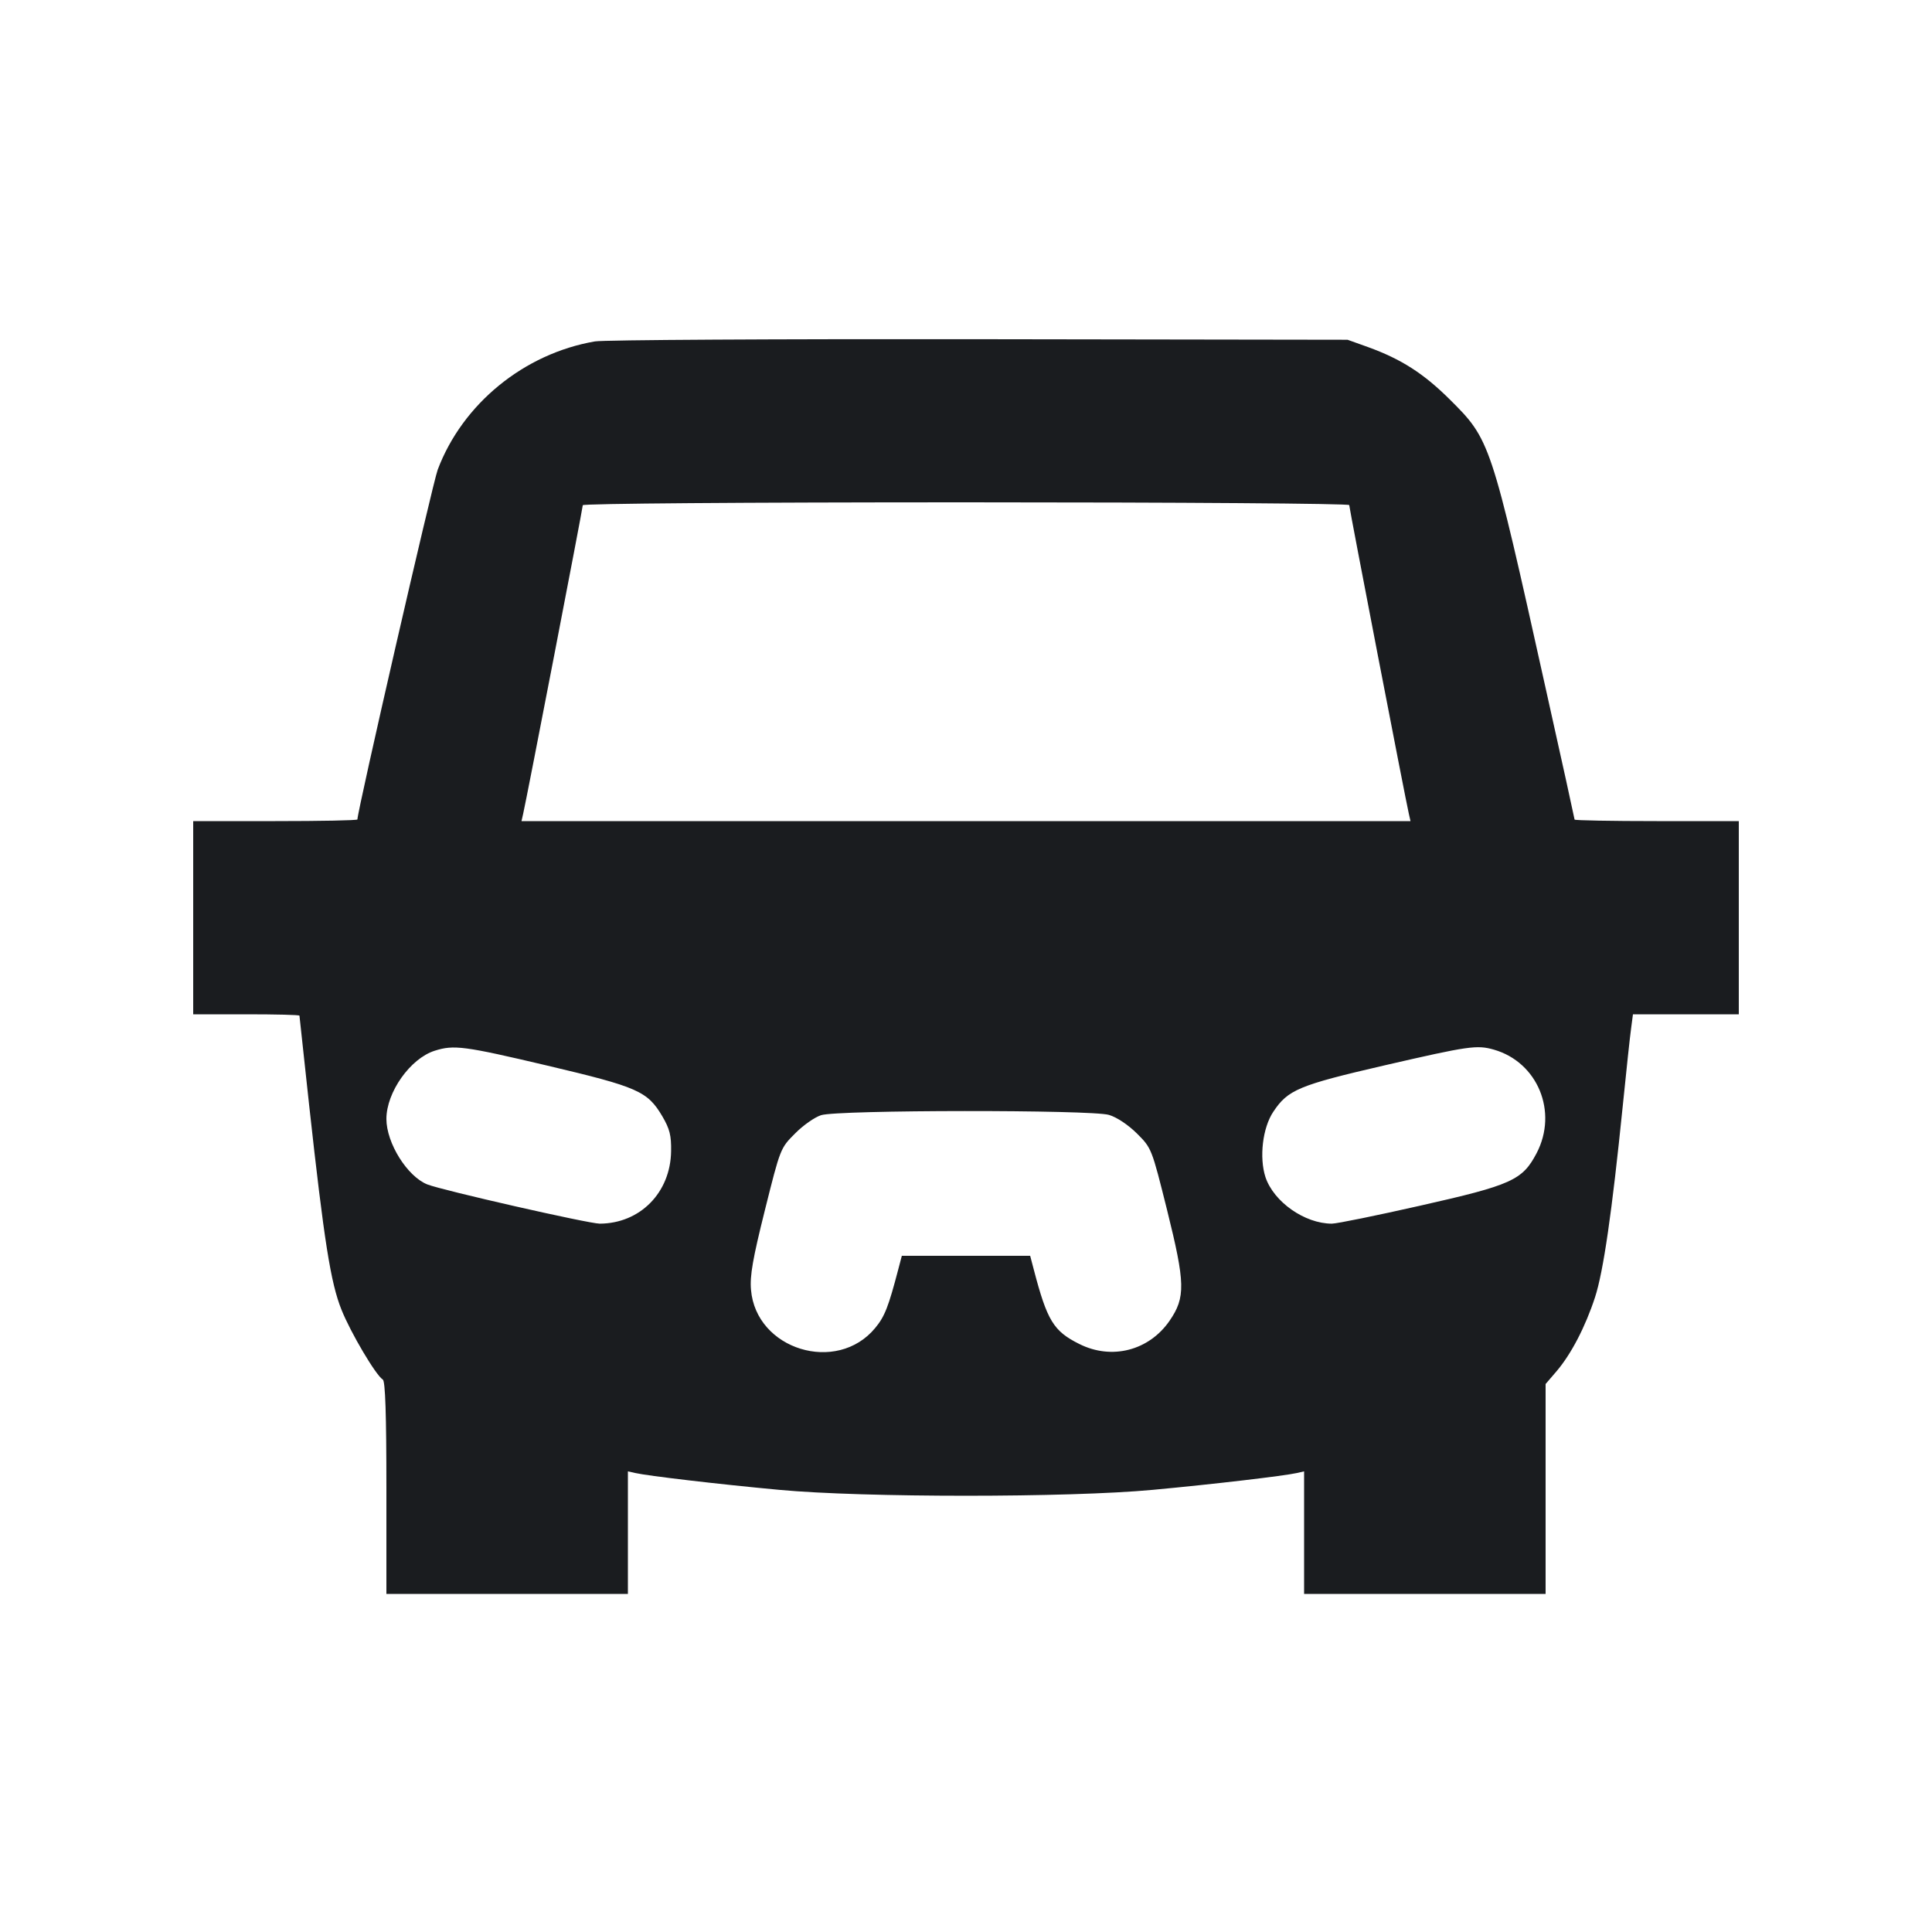<svg width="14" height="14" viewBox="0 0 14 14" fill="none" xmlns="http://www.w3.org/2000/svg"><path d="M4.311 2.474 C 3.798 2.562,3.352 2.926,3.172 3.403 C 3.135 3.502,2.590 5.875,2.590 5.938 C 2.590 5.945,2.322 5.950,1.995 5.950 L 1.400 5.950 1.400 6.650 L 1.400 7.350 1.785 7.350 C 1.997 7.350,2.170 7.354,2.170 7.360 C 2.170 7.365,2.202 7.656,2.240 8.007 C 2.349 8.997,2.396 9.296,2.475 9.492 C 2.542 9.659,2.723 9.965,2.774 9.997 C 2.792 10.008,2.800 10.249,2.800 10.781 L 2.800 11.550 3.675 11.550 L 4.550 11.550 4.550 11.106 L 4.550 10.662 4.603 10.674 C 4.696 10.695,5.205 10.755,5.647 10.796 C 6.254 10.853,7.746 10.853,8.353 10.796 C 8.795 10.755,9.304 10.695,9.398 10.674 L 9.450 10.662 9.450 11.106 L 9.450 11.550 10.325 11.550 L 11.200 11.550 11.200 10.790 L 11.200 10.029 11.279 9.937 C 11.385 9.813,11.488 9.615,11.558 9.401 C 11.619 9.214,11.681 8.784,11.759 8.015 C 11.785 7.758,11.812 7.504,11.820 7.449 L 11.833 7.350 12.216 7.350 L 12.600 7.350 12.600 6.650 L 12.600 5.950 12.005 5.950 C 11.678 5.950,11.410 5.945,11.410 5.939 C 11.410 5.934,11.315 5.500,11.198 4.977 C 10.802 3.194,10.800 3.187,10.503 2.892 C 10.314 2.705,10.153 2.602,9.913 2.515 L 9.765 2.462 7.093 2.458 C 5.624 2.456,4.372 2.463,4.311 2.474 M9.777 3.660 C 9.777 3.680,10.185 5.794,10.209 5.897 L 10.221 5.950 7.000 5.950 L 3.779 5.950 3.791 5.897 C 3.815 5.795,4.223 3.682,4.223 3.661 C 4.223 3.649,5.376 3.640,7.000 3.640 C 8.570 3.640,9.777 3.649,9.777 3.660 M3.967 7.722 C 4.623 7.877,4.692 7.907,4.800 8.090 C 4.853 8.181,4.865 8.228,4.863 8.342 C 4.859 8.642,4.638 8.866,4.346 8.867 C 4.266 8.867,3.207 8.626,3.097 8.583 C 2.951 8.525,2.800 8.283,2.800 8.108 C 2.800 7.915,2.973 7.670,3.150 7.614 C 3.289 7.570,3.361 7.579,3.967 7.722 M10.825 7.606 C 11.143 7.697,11.291 8.057,11.135 8.356 C 11.032 8.552,10.956 8.587,10.290 8.737 C 9.976 8.808,9.688 8.867,9.651 8.867 C 9.454 8.867,9.230 8.709,9.170 8.530 C 9.124 8.388,9.149 8.172,9.227 8.056 C 9.333 7.897,9.410 7.864,10.033 7.720 C 10.645 7.579,10.702 7.571,10.825 7.606 M8.036 8.079 C 8.093 8.096,8.174 8.150,8.238 8.213 C 8.345 8.320,8.345 8.320,8.457 8.768 C 8.589 9.299,8.592 9.401,8.475 9.571 C 8.326 9.787,8.056 9.857,7.821 9.739 C 7.634 9.646,7.588 9.570,7.491 9.199 L 7.465 9.100 7.000 9.100 L 6.535 9.100 6.509 9.199 C 6.438 9.470,6.411 9.540,6.342 9.623 C 6.064 9.960,5.478 9.780,5.442 9.346 C 5.433 9.245,5.455 9.120,5.543 8.768 C 5.655 8.320,5.655 8.320,5.762 8.213 C 5.820 8.154,5.905 8.095,5.950 8.081 C 6.070 8.042,7.908 8.041,8.036 8.079 " fill="#1A1C1F" stroke="none" fill-rule="evenodd"></path></svg>